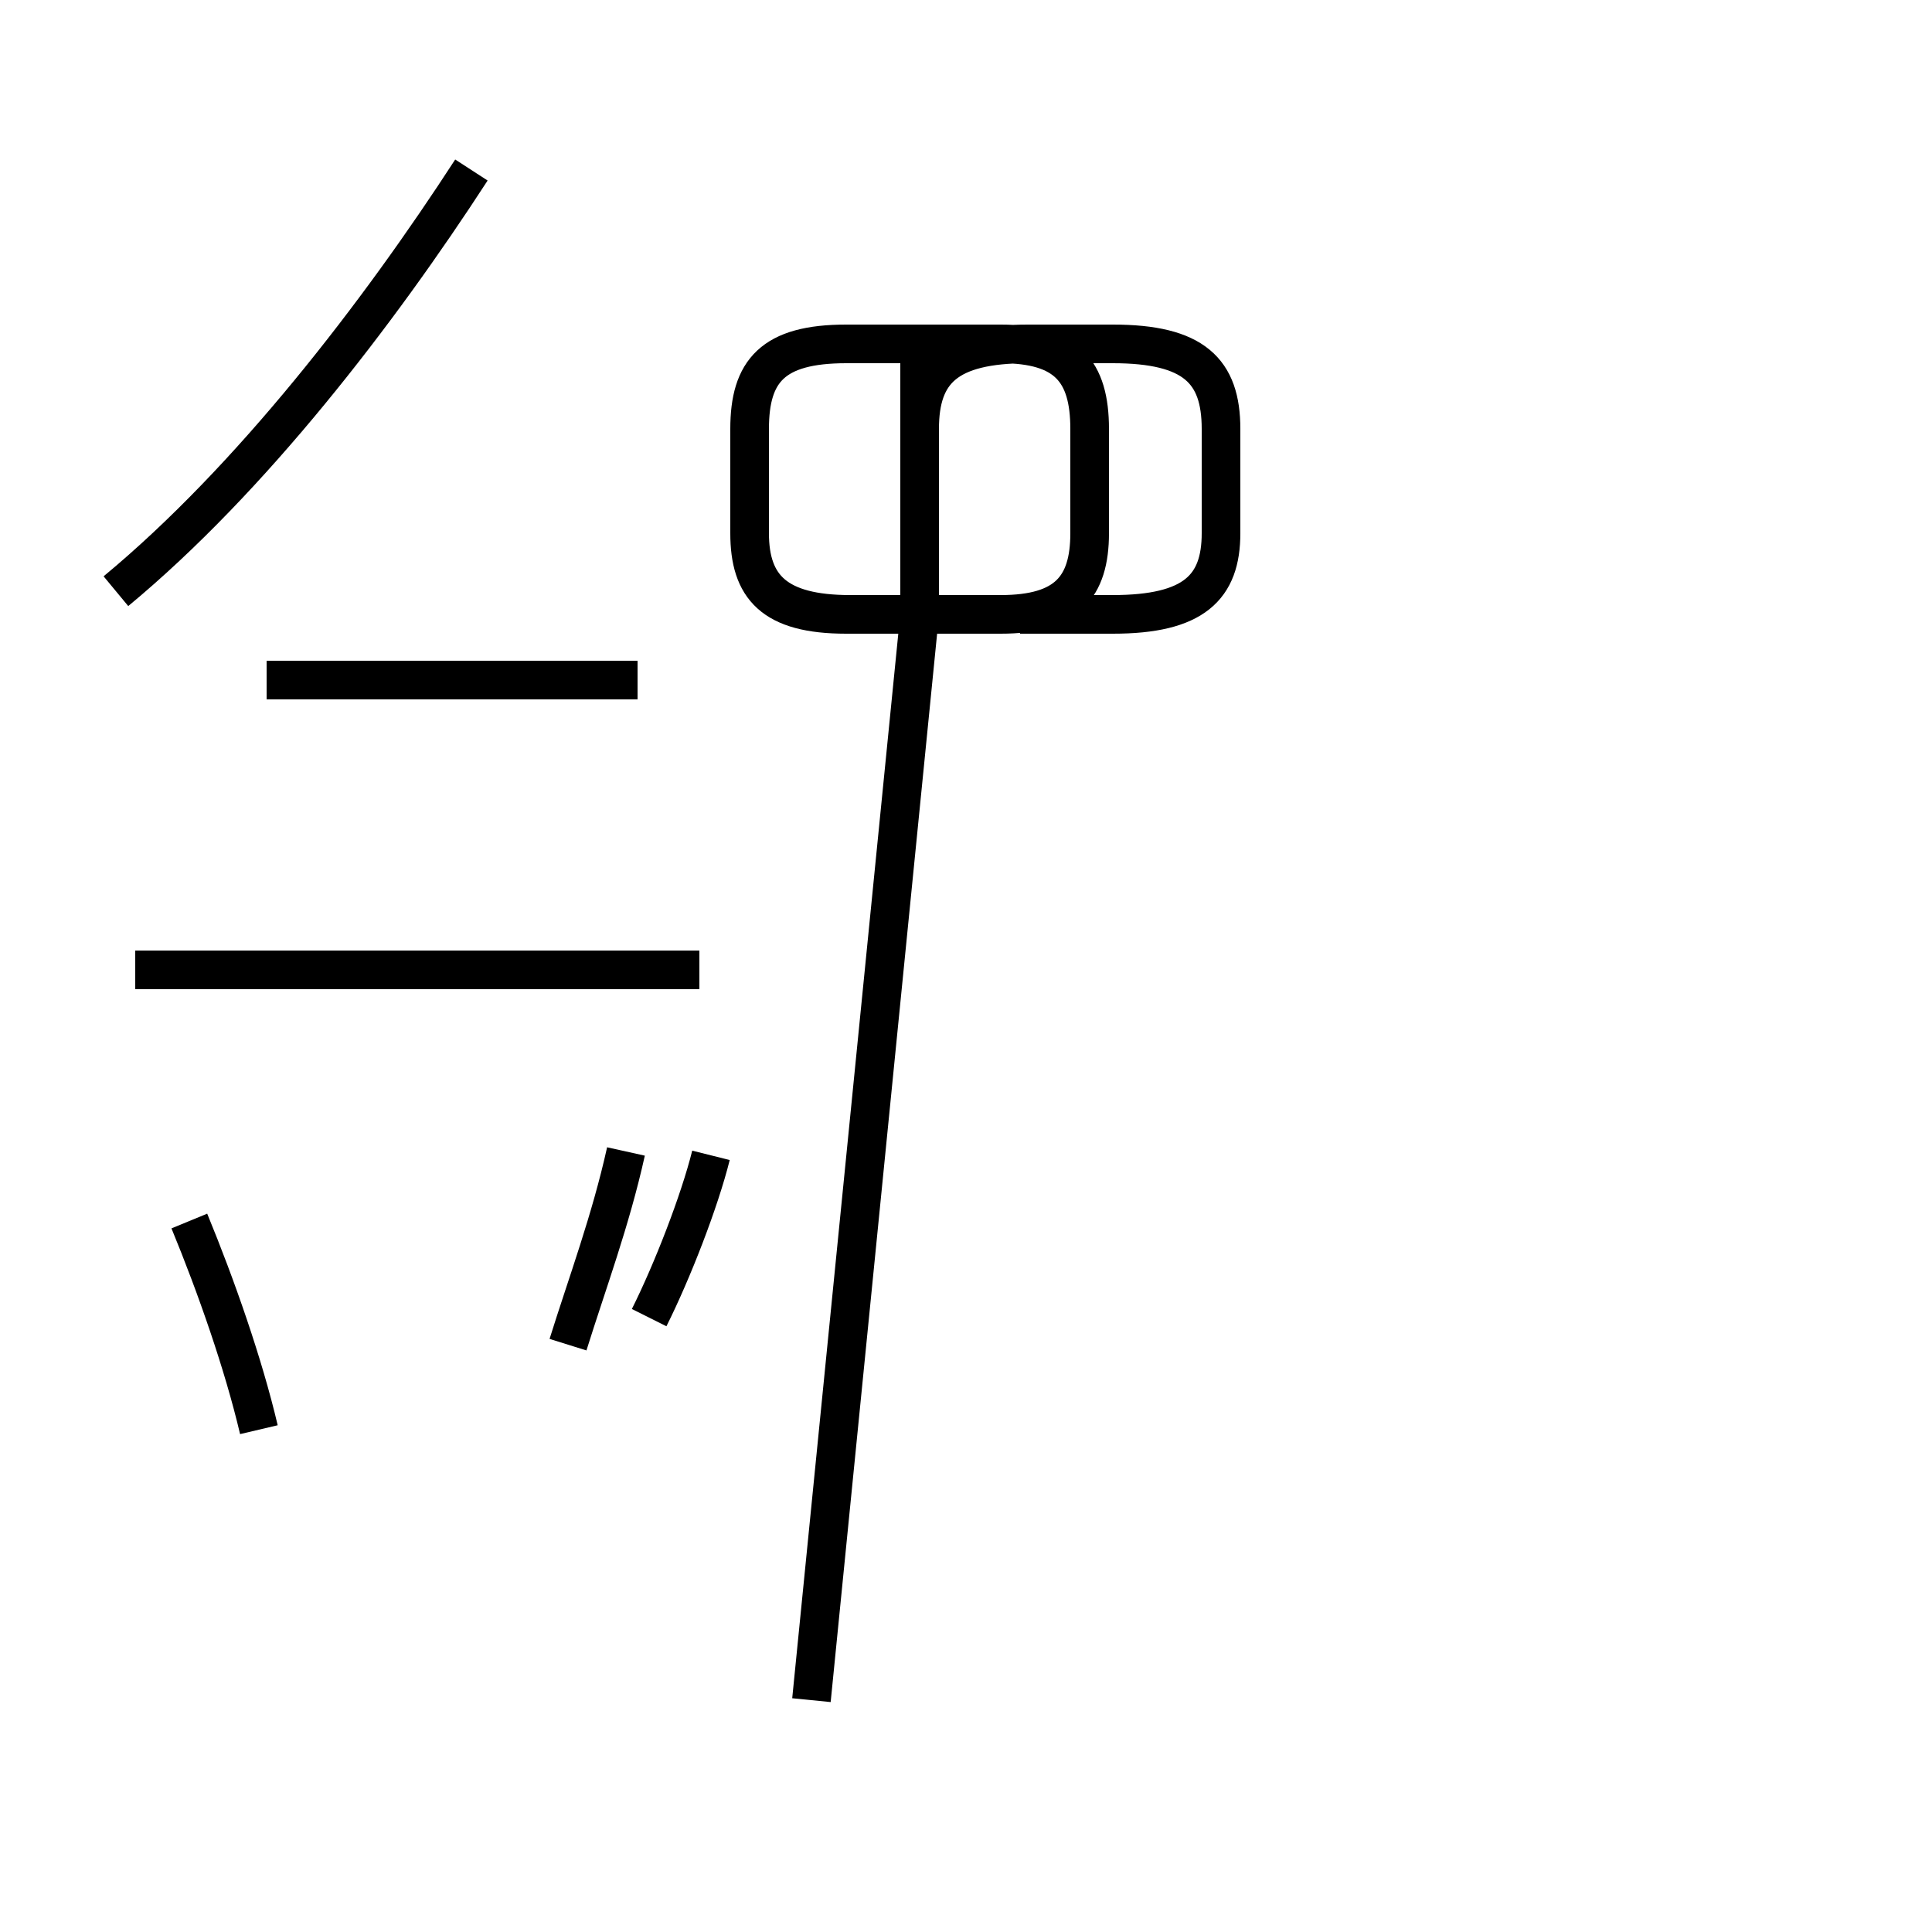 <?xml version='1.0' encoding='utf8'?>
<svg viewBox="0.0 -44.0 50.0 50.0" version="1.1" xmlns="http://www.w3.org/2000/svg">
<rect x="0.0" y="-44.0" width="50.0" height="50.0" fill="#808080" stroke="none"/>
<rect x="-1000" y="-1000" width="2000" height="2000" stroke="white" fill="white"/>
<g style="fill:none; stroke:#000000;  stroke-width:1">
<path d="M 3.0 28.7 C 6.5 31.6 9.8 35.9 12.2 39.6 M 16.5 26.4 L 6.9 26.4 M 18.1 18.9 L 3.5 18.9 M 16.8 9.9 C 17.4 11.1 18.1 12.9 18.4 14.1 M 6.7 7.0 C 6.3 8.7 5.6 10.7 4.9 12.4 M 16.2 14.2 C 15.8 12.4 15.2 10.8 14.7 9.2 M 26.4 28.1 L 28.8 28.1 C 30.9 28.1 31.6 28.8 31.6 30.2 L 31.6 32.9 C 31.6 34.4 30.9 35.1 28.8 35.1 L 26.6 35.1 C 24.5 35.1 23.8 34.4 23.8 32.9 L 23.8 28.1 L 21.9 28.1 C 20.0 28.1 19.4 28.8 19.4 30.2 L 19.4 32.9 C 19.4 34.4 20.0 35.1 21.9 35.1 L 23.8 35.1 L 23.8 28.1 L 25.9 28.1 C 27.6 28.1 28.2 28.8 28.2 30.2 L 28.2 32.9 C 28.2 34.4 27.6 35.1 25.9 35.1 L 23.8 35.1 L 23.8 28.1 L 21.9 28.1 C 20.0 28.1 19.4 28.8 19.4 30.2 L 19.4 32.9 C 19.4 34.4 20.0 35.1 21.9 35.1 L 23.8 35.1 L 23.8 28.1 L 22.0 28.1 C 20.1 28.1 19.4 28.8 19.4 30.2 L 19.4 32.9 C 19.4 34.4 20.0 35.1 21.9 35.1 L 23.8 35.1 L 23.8 28.1 L 25.9 28.1 C 27.6 28.1 28.2 28.8 28.2 30.2 L 28.2 32.9 C 28.2 34.4 27.6 35.1 25.9 35.1 L 23.8 35.1 L 23.8 28.1 L 21.9 28.1 C 20.0 28.1 19.4 28.8 19.4 30.2 L 19.4 32.9 C 19.4 34.4 20.0 35.1 21.9 35.1 L 23.8 35.1 L 23.8 28.1 L 22.0 28.1 C 20.1 28.1 19.4 28.8 19.4 30.2 L 19.4 32.9 C 19.4 34.4 20.0 35.1 21.9 35.1 L 23.8 35.1 L 23.8 28.1 L 25.9 28.1 C 27.6 28.1 28.2 28.8 28.2 30.2 L 28.2 32.9 C 28.2 34.4 27.6 35.1 25.9 35.1 L 23.8 35.1 L 23.8 28.1 L 21.9 28.1 C 20.0 28.1 19.4 28.8 19.4 30.2 L 19.4 32.9 C 19.4 34.4 20.0 35.1 21.9 35.1 L 23.8 35.1 L 23.8 28.1 L 22.0 28.1 C 20.1 28.1 19.4 28.8 19.4 30.2 L 19.4 32.9 C 19.4 34.4 20.0 35.1 21.9 35.1 L 23.8 35.1 L 23.8 28.1 L 21.9 28.1 C 20.0 28.1 19.4 28.8 19.4 30.2 L 19.4 32.9 C 19.4 34.4 20.0 35.1 21.9 35.1 L 23.8 35.1 L 23.8 28.1 L 22.0 28.1 C 20.1 28.1 19.4 28.8 19.4 30.2 L 19.4 32.9 C 19.4 34.4 20.0 35.1 21.9 35.1 L 23.8 35.1 L 23.8 28.1 L 21.9 28.1 C 20.0 28.1 19.4 28.8 19.4 30.2 L 19.4 32.9 C 19.4 34.4 20.0 35.1 21.9 35.1 L 23.8 35.1 L 23.8 28.1 L 22.0 28.1 C 20.1 28.1 19.4 28.8 19.4 30.2 L 19.4 32.9 C 19.4 34.4 20.0 35.1 21.9 35.1 L 23.8 35.1 L 23.8 28.1 L 21.9 28.1 C 20.0 28.1 19.4 28.8 19.4 30.2 L 19.4 32.9 C 19.4 34.4 20.0 35.1 21.9 35.1 L 23.8 35.1 L 23.8 28.1 L 22.0 28.1 C 20.1 28.1 19.4 28.8 19.4 30.2 L 19.4 32.9 C 19.4 34.4 20.0 35.1 21.9 35.1 L 23.8 35.1 L 23.8 28.1 L 21." transform="scale(1, -1)" />
</g>
</svg>